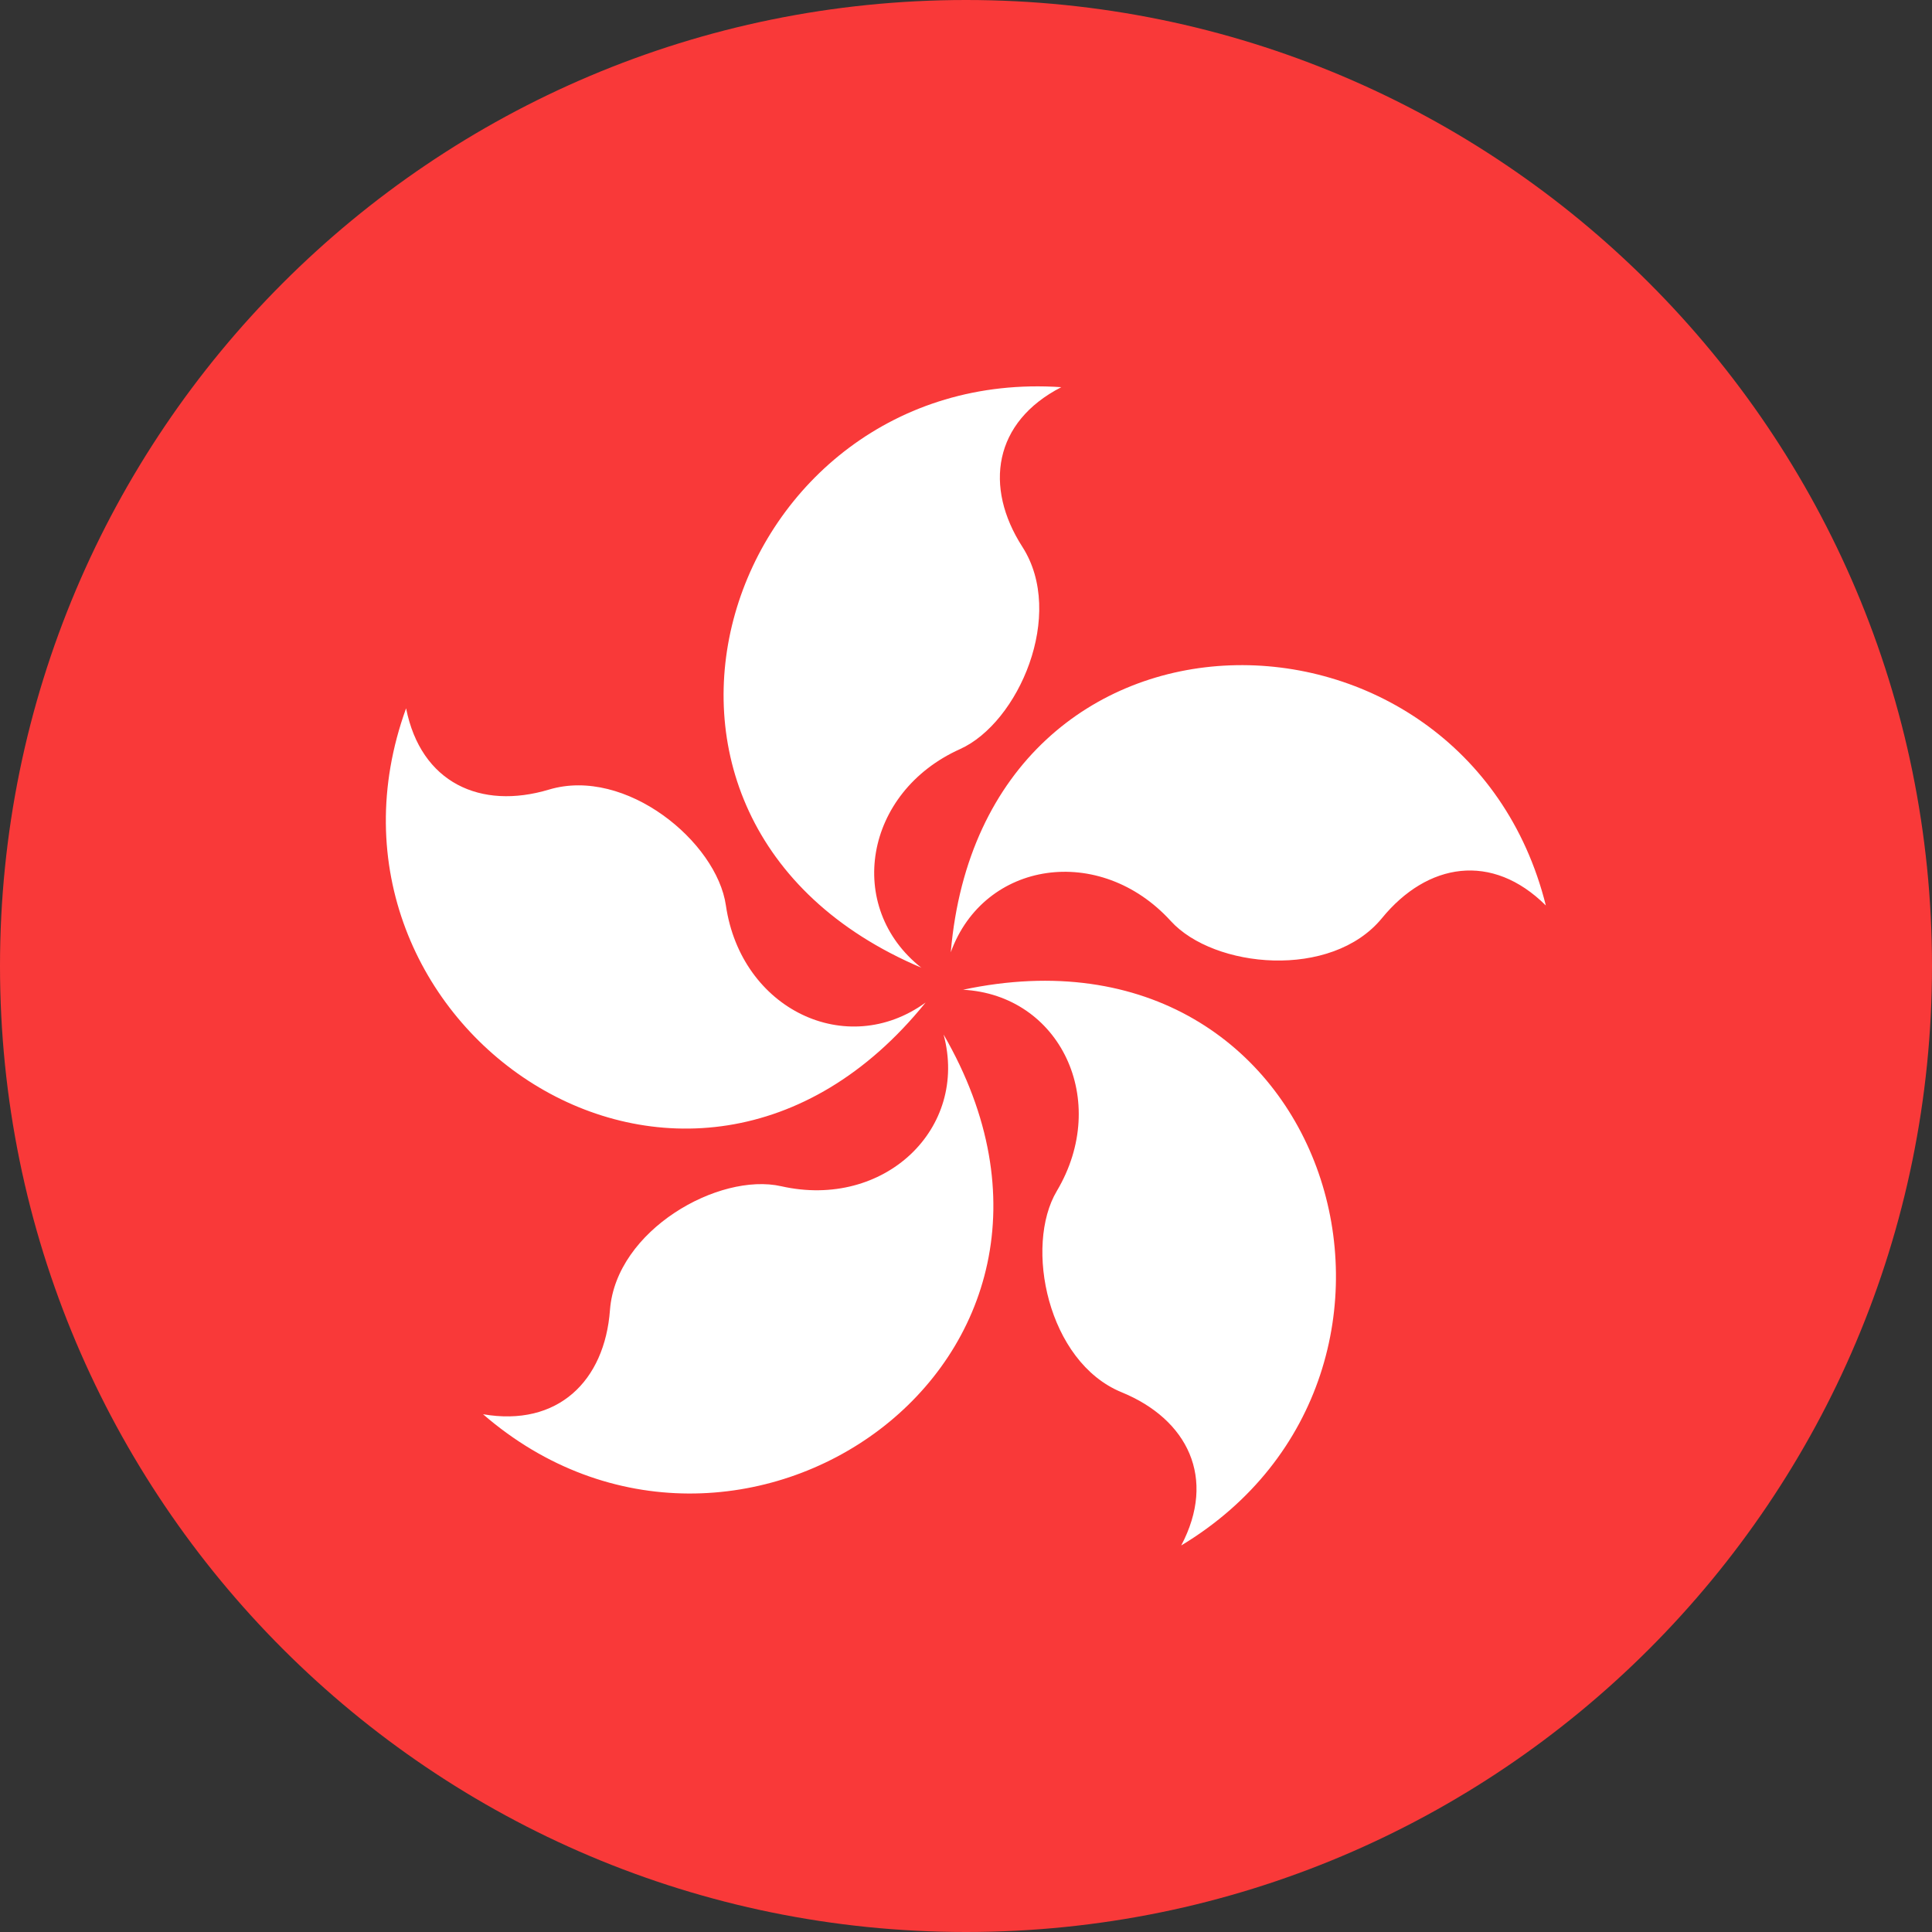 <svg width="40" height="40" viewBox="0 0 40 40" fill="none" xmlns="http://www.w3.org/2000/svg">
<rect x="0" y="0" width="40" height="40" fill="#333333" stroke="none"/>
<path d="M0 20C0 8.954 8.954 0 20 0C31.046 0 40 8.954 40 20C40 31.046 31.046 40 20 40C8.954 40 0 31.046 0 20Z" fill="#F93939"/>
<path fill-rule="evenodd" clip-rule="evenodd" d="M19.08 20.037C11.848 16.976 15.053 7.547 21.973 8.016C20.571 8.736 20.368 10.08 21.168 11.323C22.064 12.72 21.088 14.963 19.877 15.509C17.888 16.403 17.491 18.789 19.077 20.037H19.08ZM19.685 19.712C20.36 11.891 30.325 12.024 32.005 18.747C30.891 17.64 29.552 17.861 28.613 19.008C27.565 20.288 25.131 20.048 24.24 19.069C22.773 17.459 20.373 17.816 19.685 19.715V19.712ZM19.931 20.493C27.611 18.853 30.395 28.419 24.456 31.997C25.192 30.603 24.589 29.384 23.219 28.824C21.688 28.195 21.203 25.797 21.88 24.659C22.995 22.784 21.949 20.597 19.933 20.491L19.931 20.493ZM10 29.28C11.547 29.547 12.52 28.595 12.629 27.12C12.755 25.467 14.883 24.267 16.176 24.56C18.304 25.04 20.061 23.371 19.536 21.419C23.472 28.219 15.235 33.819 9.997 29.277L10 29.28ZM8.408 14.667C8.715 16.208 9.949 16.773 11.368 16.347C12.955 15.872 14.84 17.429 15.029 18.747C15.344 20.901 17.531 21.941 19.163 20.757C14.229 26.864 6.043 21.184 8.408 14.664V14.667Z" fill="white"/>
</svg>
